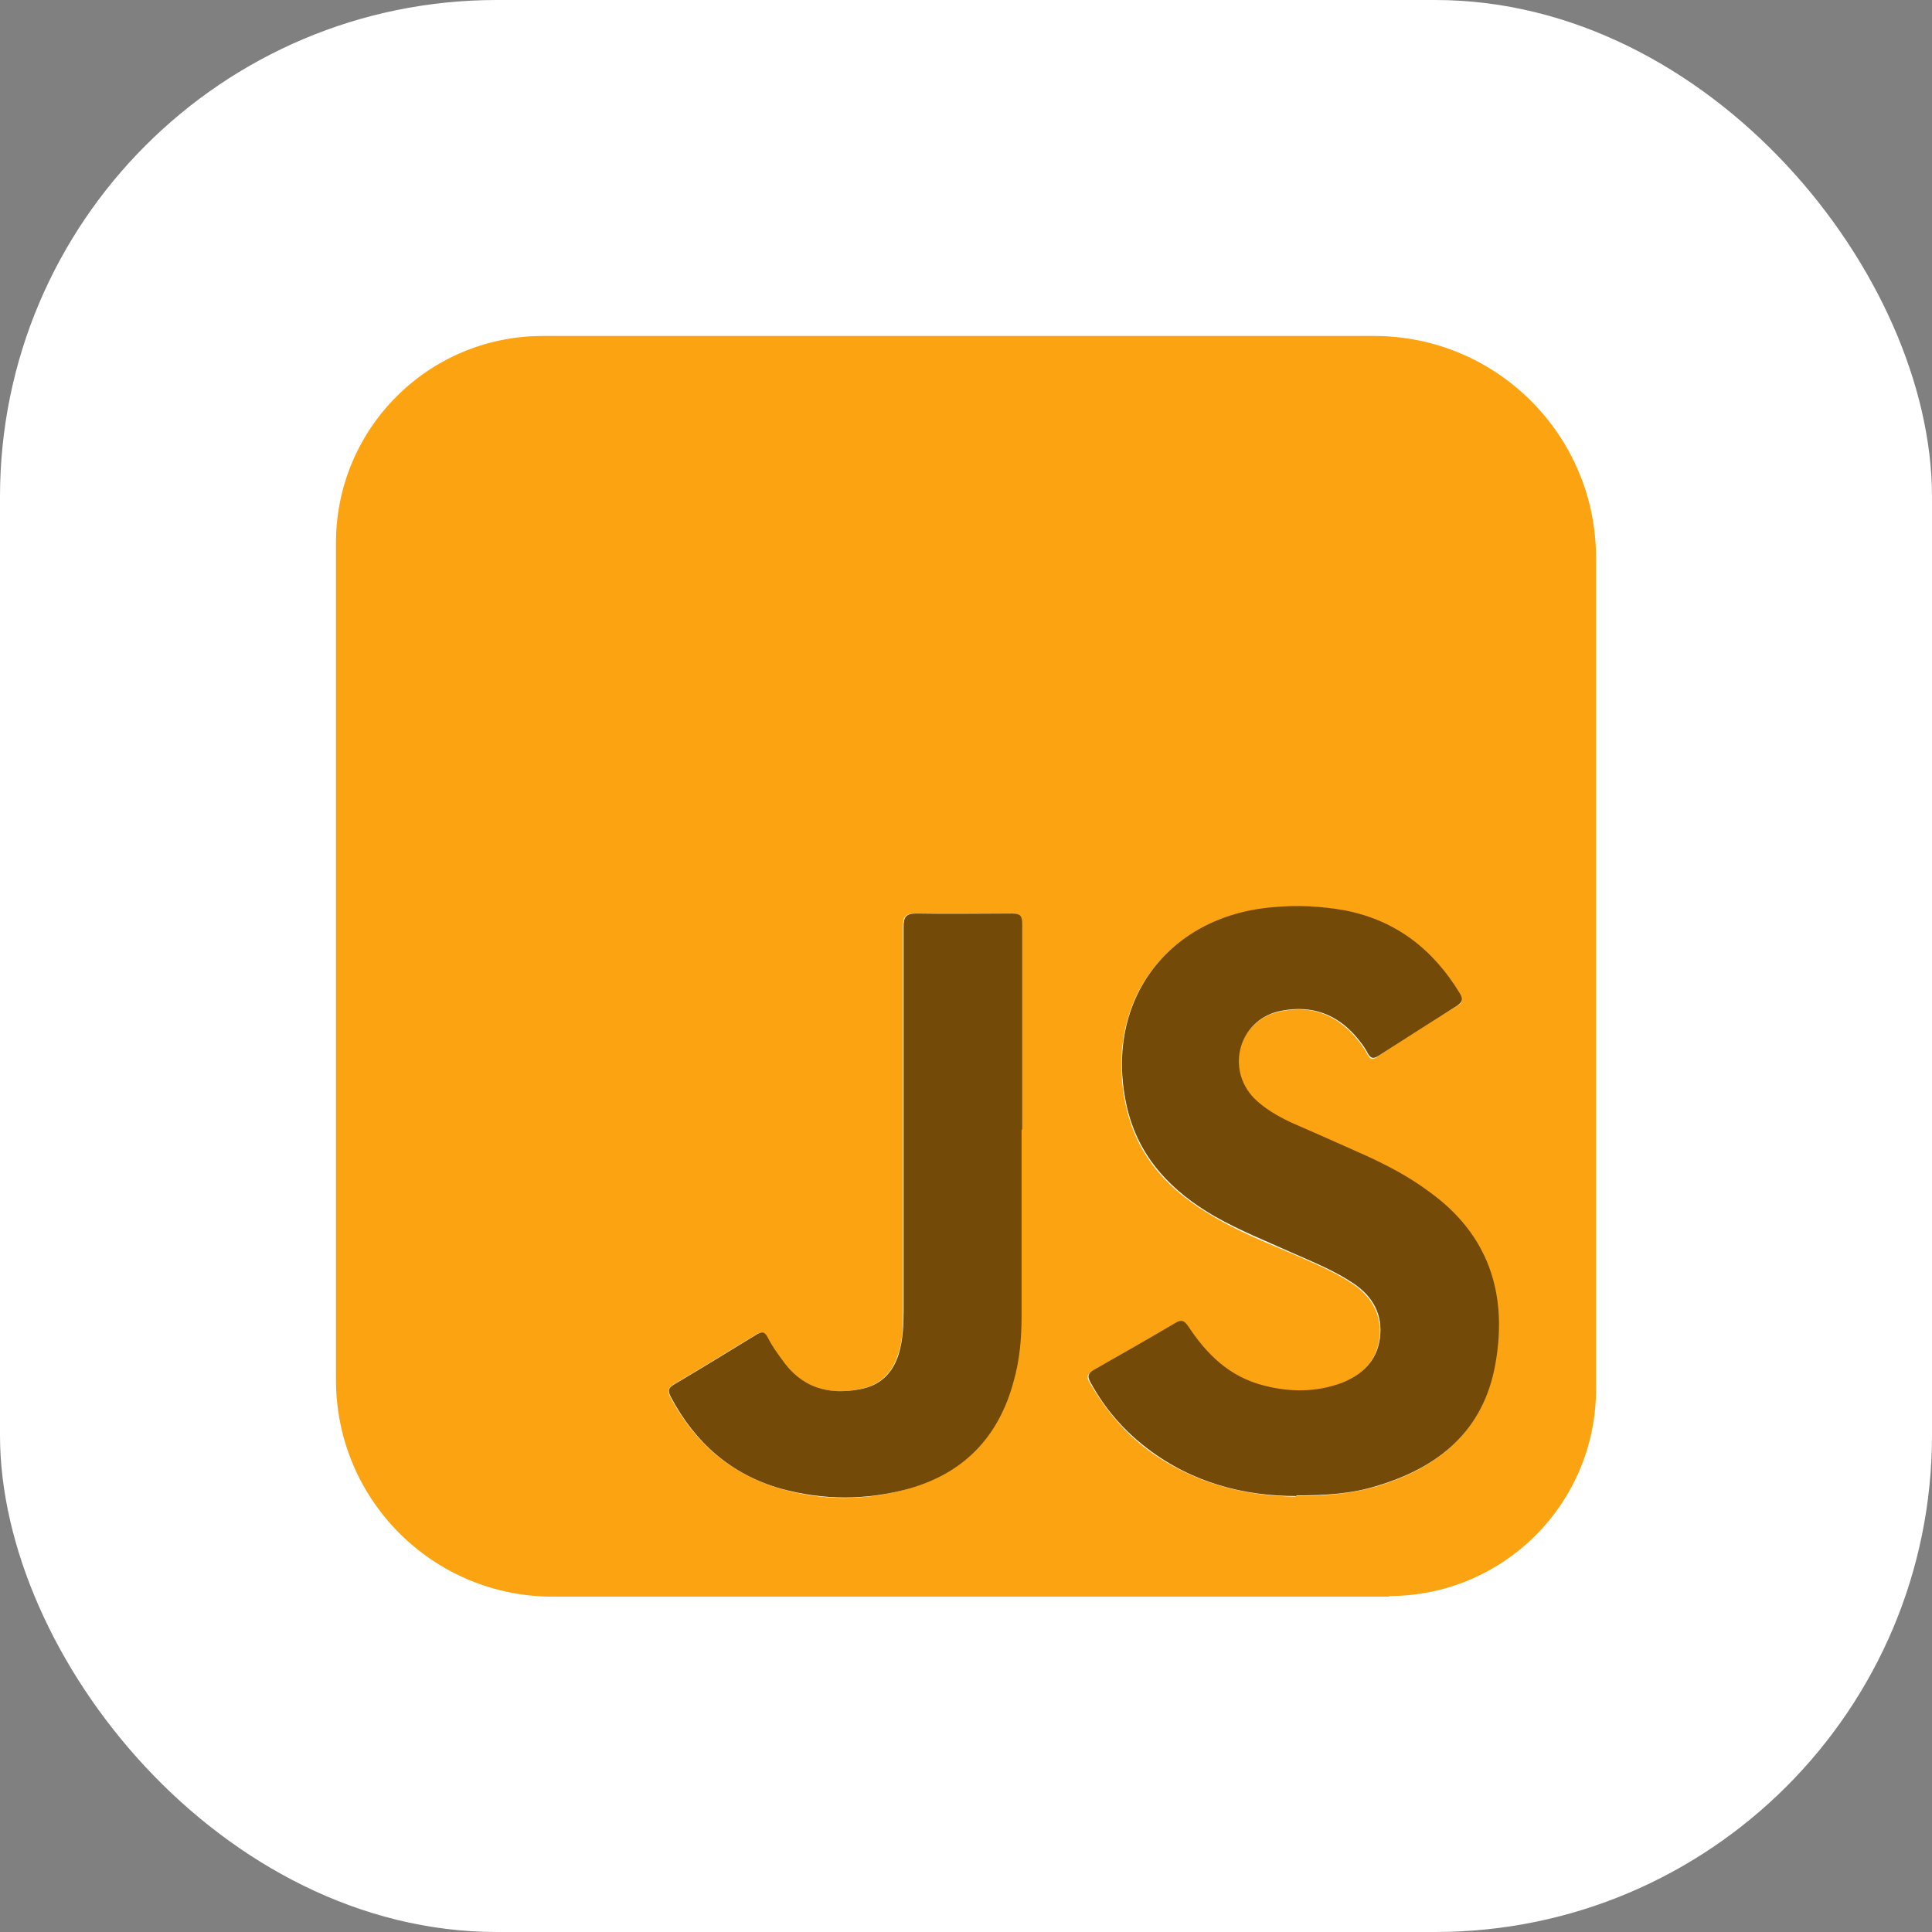 <?xml version="1.0" encoding="UTF-8"?>
<svg id="Layer_2" data-name="Layer 2" xmlns="http://www.w3.org/2000/svg" viewBox="0 0 31.11 31.11">
  <rect x="0" y="0" width="31.11" height="31.11" fill="#808080" stroke="none"/>
  <defs>
    <style>
      .cls-1 {
        fill: #fca311;
      }

      .cls-1, .cls-2, .cls-3 {
        stroke-width: 0px;
      }

      .cls-2 {
        fill: #fff;
      }

      .cls-3 {
        fill: #734a08;
      }
    </style>
  </defs>
  <g id="Full_Stack_Devloper" data-name="Full Stack Devloper">
    <g id="Javascript">
      <rect id="BC_White" data-name="BC White" class="cls-2" width="31.11" height="31.11" rx="8" ry="8"/>
      <g>
        <path class="cls-1" d="M22.37,25.71c-4.49,0-8.98,0-13.47,0-1.93,0-3.49-1.56-3.49-3.49,0-4.49,0-8.99,0-13.48,0-1.84,1.49-3.33,3.33-3.33,4.46,0,8.93,0,13.39,0,1.97,0,3.57,1.6,3.57,3.57,0,3.75,0,7.5,0,11.25,0,.71,0,1.43,0,2.14,0,1.84-1.49,3.33-3.33,3.33ZM20.87,24.09c.48,0,.89-.04,1.28-.15,1.01-.3,1.73-.89,1.92-1.97.2-1.13-.11-2.09-1.08-2.78-.31-.22-.65-.41-1-.57-.41-.18-.82-.36-1.22-.54-.22-.1-.43-.21-.59-.39-.45-.46-.24-1.23.38-1.39.47-.12.88-.01,1.22.35.09.1.18.21.24.33.05.09.09.09.17.03.42-.28.84-.55,1.27-.81.09-.05.1-.1.04-.19-.43-.7-1.03-1.18-1.85-1.34-.39-.08-.78-.09-1.18-.05-1.71.15-2.72,1.56-2.33,3.23.19.81.71,1.34,1.4,1.74.4.24.83.41,1.25.59.34.15.69.29,1,.5.31.21.47.51.42.88-.05.37-.29.59-.62.72-.41.16-.83.15-1.25.04-.55-.14-.92-.51-1.22-.96-.06-.09-.09-.12-.2-.05-.44.26-.88.51-1.32.76-.1.06-.11.1-.05.2.24.41.53.77.91,1.06.73.55,1.58.76,2.4.77ZM16.45,18.19c0-1.11,0-2.21,0-3.32,0-.13-.03-.16-.16-.16-.51,0-1.03.01-1.54,0-.18,0-.21.05-.21.22,0,2.06,0,4.12,0,6.18,0,.24,0,.47-.08.7-.1.31-.3.5-.62.56-.52.1-.95-.03-1.26-.48-.08-.11-.15-.22-.22-.34-.05-.09-.09-.12-.19-.06-.44.27-.88.54-1.32.8-.09.06-.11.1-.06.2.39.73.96,1.24,1.77,1.48.69.2,1.38.2,2.07,0,.88-.25,1.44-.83,1.68-1.72.09-.35.13-.7.13-1.06,0-1,0-2,0-3Z"/>
        <path class="cls-3" d="M20.87,24.09c-.83,0-1.67-.21-2.4-.77-.38-.29-.68-.64-.91-1.06-.05-.09-.05-.14.05-.2.44-.25.88-.5,1.32-.76.1-.06.14-.03.2.05.3.46.67.82,1.22.96.42.11.84.11,1.25-.04.33-.13.57-.35.62-.72.05-.38-.11-.67-.42-.88-.31-.21-.66-.35-1-.5-.42-.19-.85-.36-1.25-.59-.69-.4-1.21-.94-1.4-1.74-.39-1.67.62-3.08,2.33-3.23.4-.04.79-.02,1.18.05.82.16,1.42.63,1.85,1.34.05.09.04.13-.04.19-.43.27-.85.54-1.27.81-.08.05-.12.05-.17-.03-.06-.12-.15-.23-.24-.33-.34-.36-.76-.46-1.22-.35-.62.16-.83.92-.38,1.39.17.17.38.29.59.39.41.18.82.36,1.22.54.35.16.69.34,1,.57.97.69,1.28,1.65,1.08,2.78-.19,1.08-.91,1.67-1.92,1.97-.39.12-.8.15-1.28.15Z"/>
        <path class="cls-3" d="M16.45,18.19c0,1,0,2,0,3,0,.36-.03.71-.13,1.06-.24.89-.8,1.47-1.68,1.72-.69.19-1.38.19-2.07,0-.8-.23-1.38-.74-1.77-1.48-.05-.1-.04-.14.06-.2.44-.26.88-.53,1.32-.8.1-.06.14-.04.19.06.06.12.14.23.22.34.31.45.74.58,1.26.48.32-.06.52-.25.62-.56.07-.23.08-.47.08-.7,0-2.06,0-4.12,0-6.18,0-.17.04-.22.21-.22.51.01,1.03,0,1.54,0,.13,0,.16.04.16.16,0,1.11,0,2.21,0,3.32Z"/>
      </g>
    </g>
  </g>
</svg>